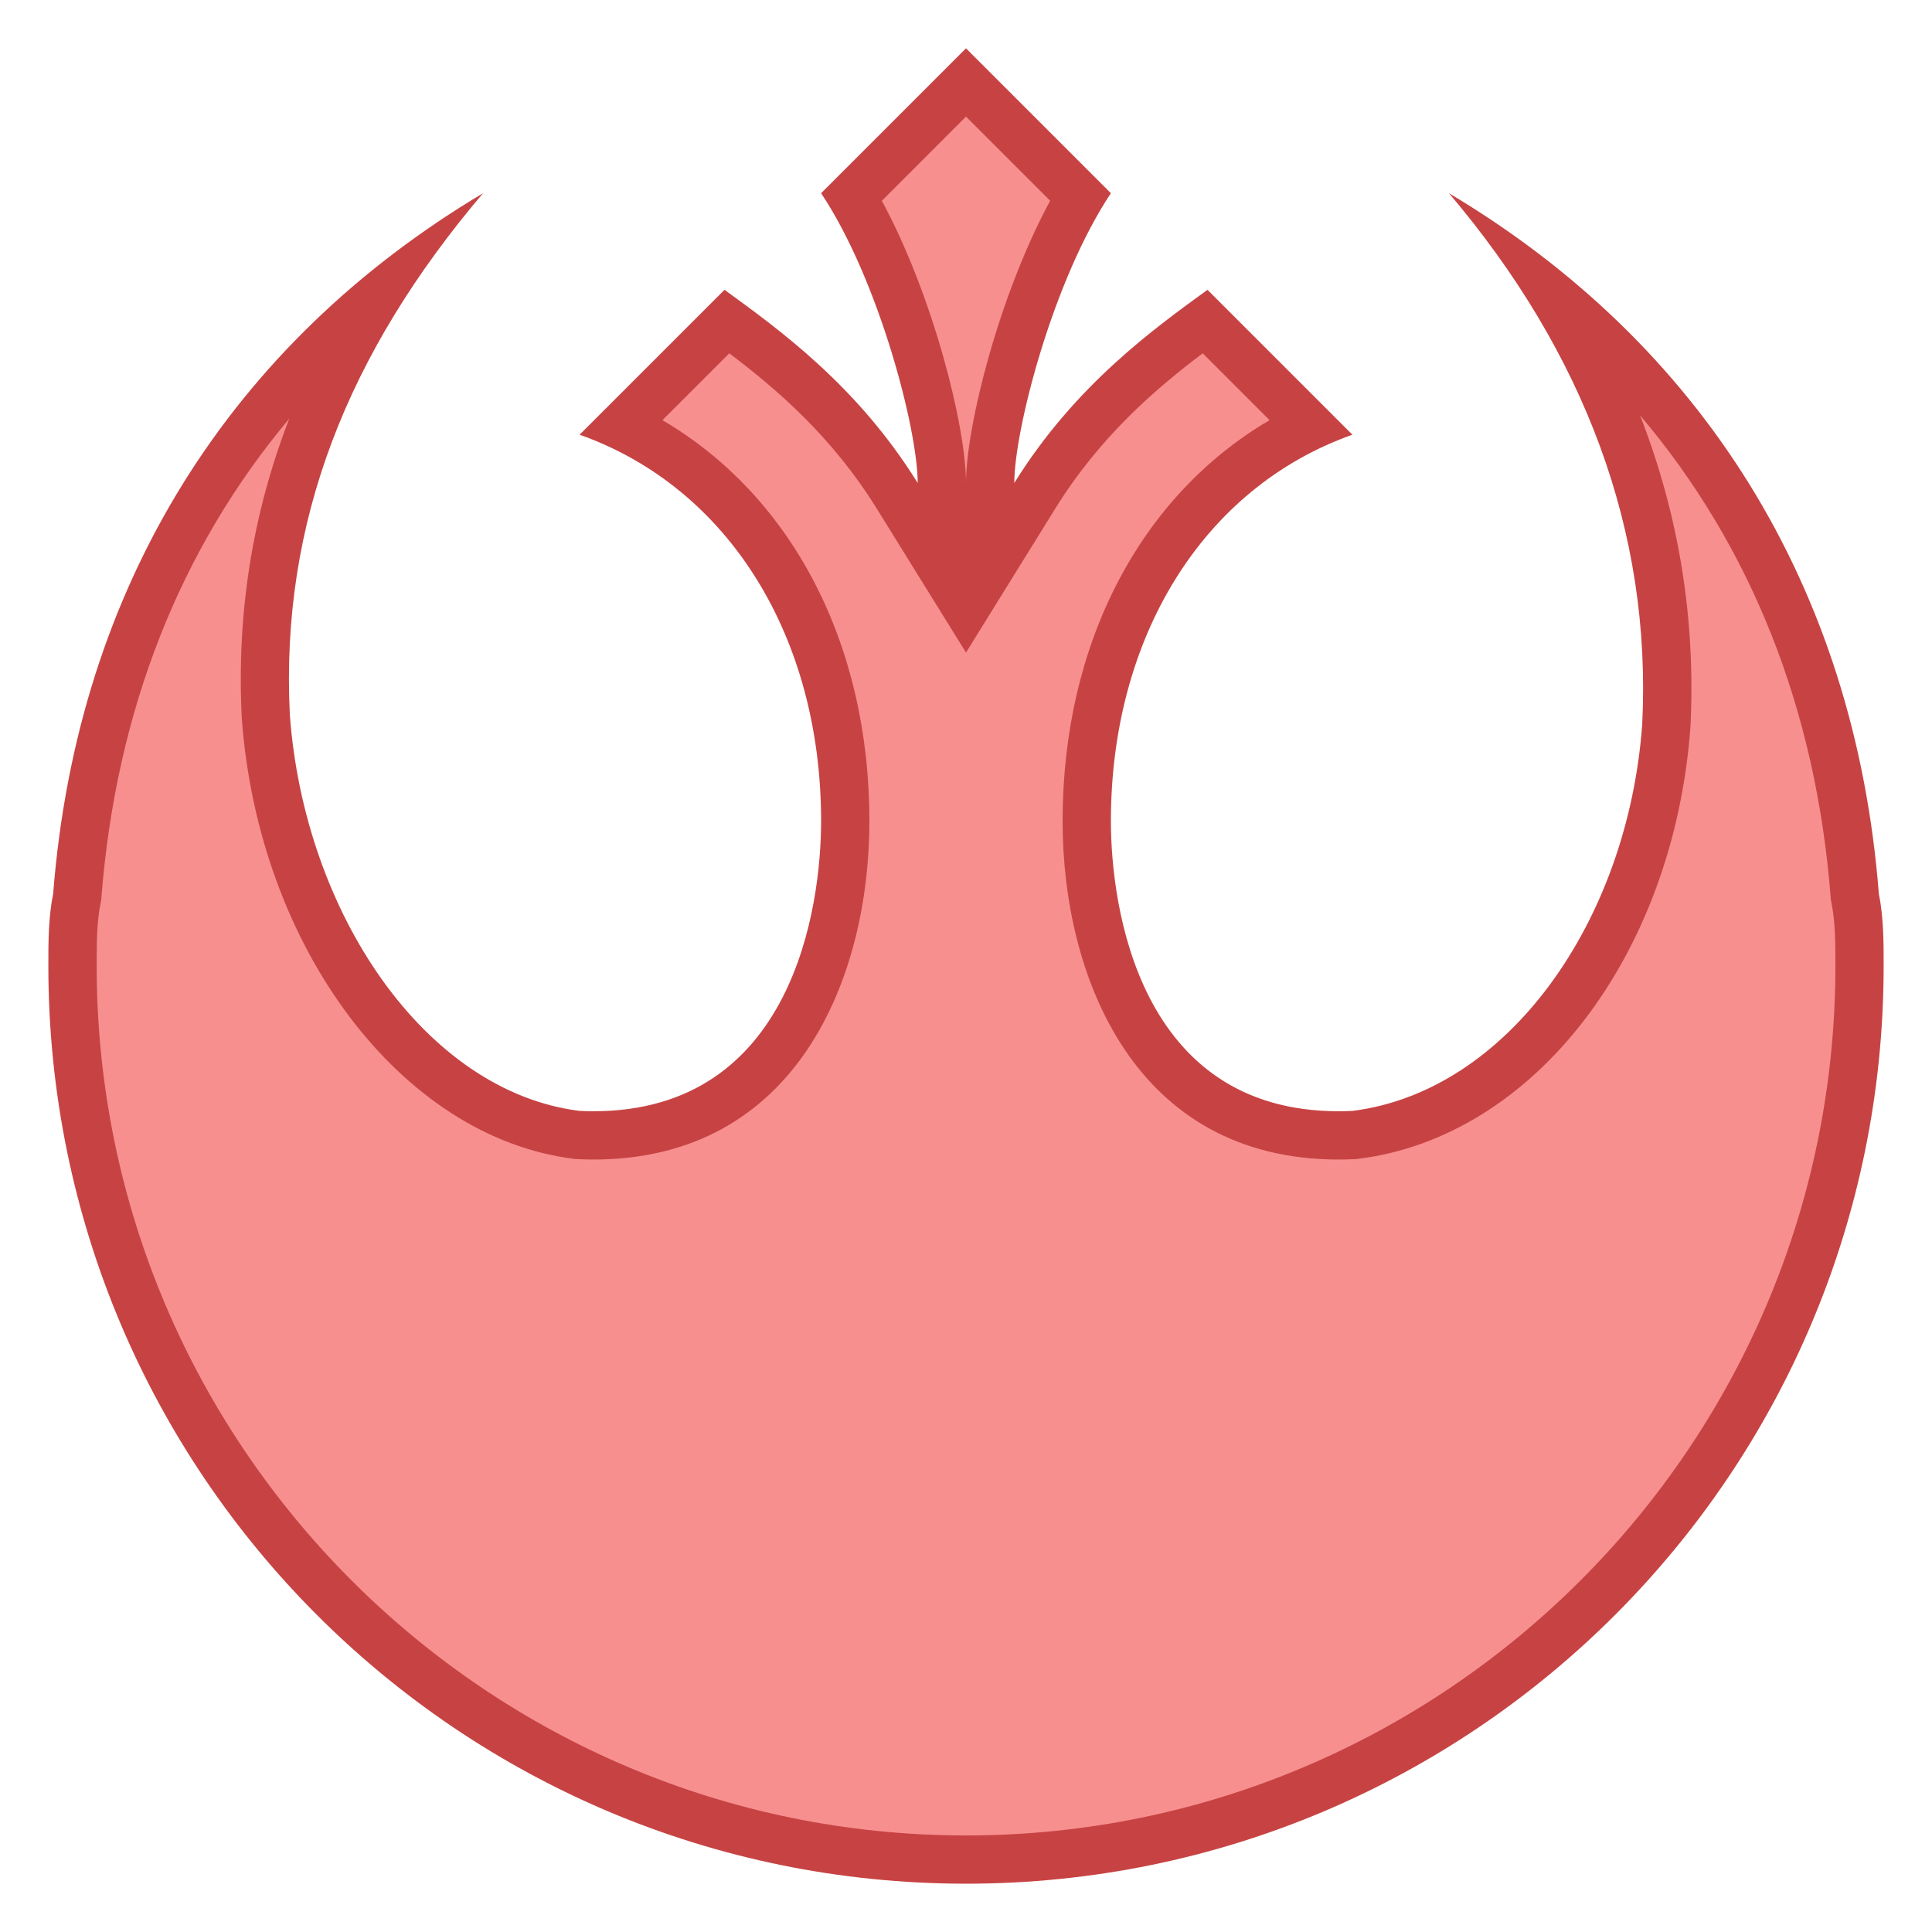 <svg xmlns="http://www.w3.org/2000/svg"  viewBox="0 0 40 40" width="30px" height="30px"><path fill="#f78f8f" d="M20,38.5C9.8,38.5,1.501,30.201,1.501,20c0-0.489,0-0.951,0.09-1.402 c0.405-5.142,2.534-9.376,6.207-12.435c-1.696,2.742-2.45,5.598-2.297,8.661c0.332,4.531,3.099,8.254,6.437,8.671 c0.145,0.008,0.248,0.011,0.349,0.011c3.844,0,5.213-3.361,5.213-6.507c0-3.755-1.75-6.815-4.617-8.176l2.168-2.168 c1.111,0.816,2.456,1.884,3.524,3.607l0.925,1.492V10c0-1.191-0.771-4.079-1.865-5.928L20,1.707l2.365,2.365 C21.271,5.921,20.5,8.809,20.5,10v1.755l0.925-1.492c1.083-1.747,2.45-2.82,3.524-3.608l2.168,2.168 C24.25,10.185,22.5,13.245,22.5,17c0,0.669,0.084,2.388,0.86,3.893c0.882,1.71,2.387,2.614,4.354,2.614 c0.101,0,0.205-0.002,0.31-0.007c3.387-0.422,6.154-4.059,6.476-8.463c0.157-3.135-0.625-6.116-2.328-8.899 c3.692,3.059,5.831,7.294,6.229,12.401c0.099,0.51,0.099,0.972,0.099,1.461C38.499,30.201,30.2,38.5,20,38.5L20,38.5z"/><path fill="#c74343" d="M20,2.414l1.742,1.742C20.68,6.12,20,8.834,20,10v3.511l1.85-2.984 c0.923-1.488,2.074-2.475,3.051-3.212l1.384,1.384C23.609,10.268,22,13.32,22,17c0,3.232,1.496,7.007,5.714,7.007 c0.108,0,0.219-0.003,0.332-0.008l0.039-0.002l0.039-0.005c3.638-0.455,6.528-4.206,6.875-8.942c0.111-2.23-0.238-4.385-1.043-6.45 c2.297,2.709,3.642,6.082,3.946,9.978l0.005,0.06l0.012,0.059c0.081,0.403,0.081,0.841,0.081,1.304c0,9.925-8.074,17.999-17.999,18 c-9.925-0.001-17.999-8.075-17.999-18c0-0.463,0-0.901,0.081-1.304l0.012-0.059l0.005-0.06c0.302-3.863,1.626-7.212,3.888-9.909 c-0.767,1.983-1.091,4.04-0.982,6.204c0.348,4.753,3.302,8.673,6.872,9.119l0.039,0.005l0.039,0.002 c0.113,0.005,0.223,0.008,0.332,0.008C16.504,24.007,18,20.232,18,17c0-3.68-1.609-6.732-4.285-8.301l1.384-1.384 c0.977,0.737,2.128,1.724,3.051,3.212L20,13.511V10c0-1.166-0.68-3.88-1.742-5.843L20,2.414 M20,1l-3,3c1.2,1.8,2,4.9,2,6 c-1.256-2.026-2.9-3.2-4-4l-3,3c3.1,1.1,5,4.2,5,8c0,1.76-0.574,6.007-4.714,6.007c-0.094,0-0.189-0.002-0.286-0.007 c-3.2-0.4-5.699-4.1-5.999-8.2c-0.2-4,1.2-7.5,4-10.8c-5.2,3.1-8.4,8.1-8.9,14.5c-0.1,0.5-0.1,1-0.1,1.5 c0,10.5,8.499,18.999,18.999,19c10.499-0.001,18.999-8.5,18.999-19c0-0.5,0-1-0.1-1.5c-0.5-6.4-3.7-11.4-8.9-14.5 c2.8,3.3,4.201,7,4.001,11c-0.3,4.1-2.8,7.6-6,8c-0.097,0.004-0.193,0.007-0.286,0.007C23.573,23.007,23,18.76,23,17 c0-3.8,1.9-6.9,5-8l-3-3c-1.1,0.8-2.744,1.974-4,4c0-1.1,0.8-4.2,2-6L20,1L20,1z"/></svg>